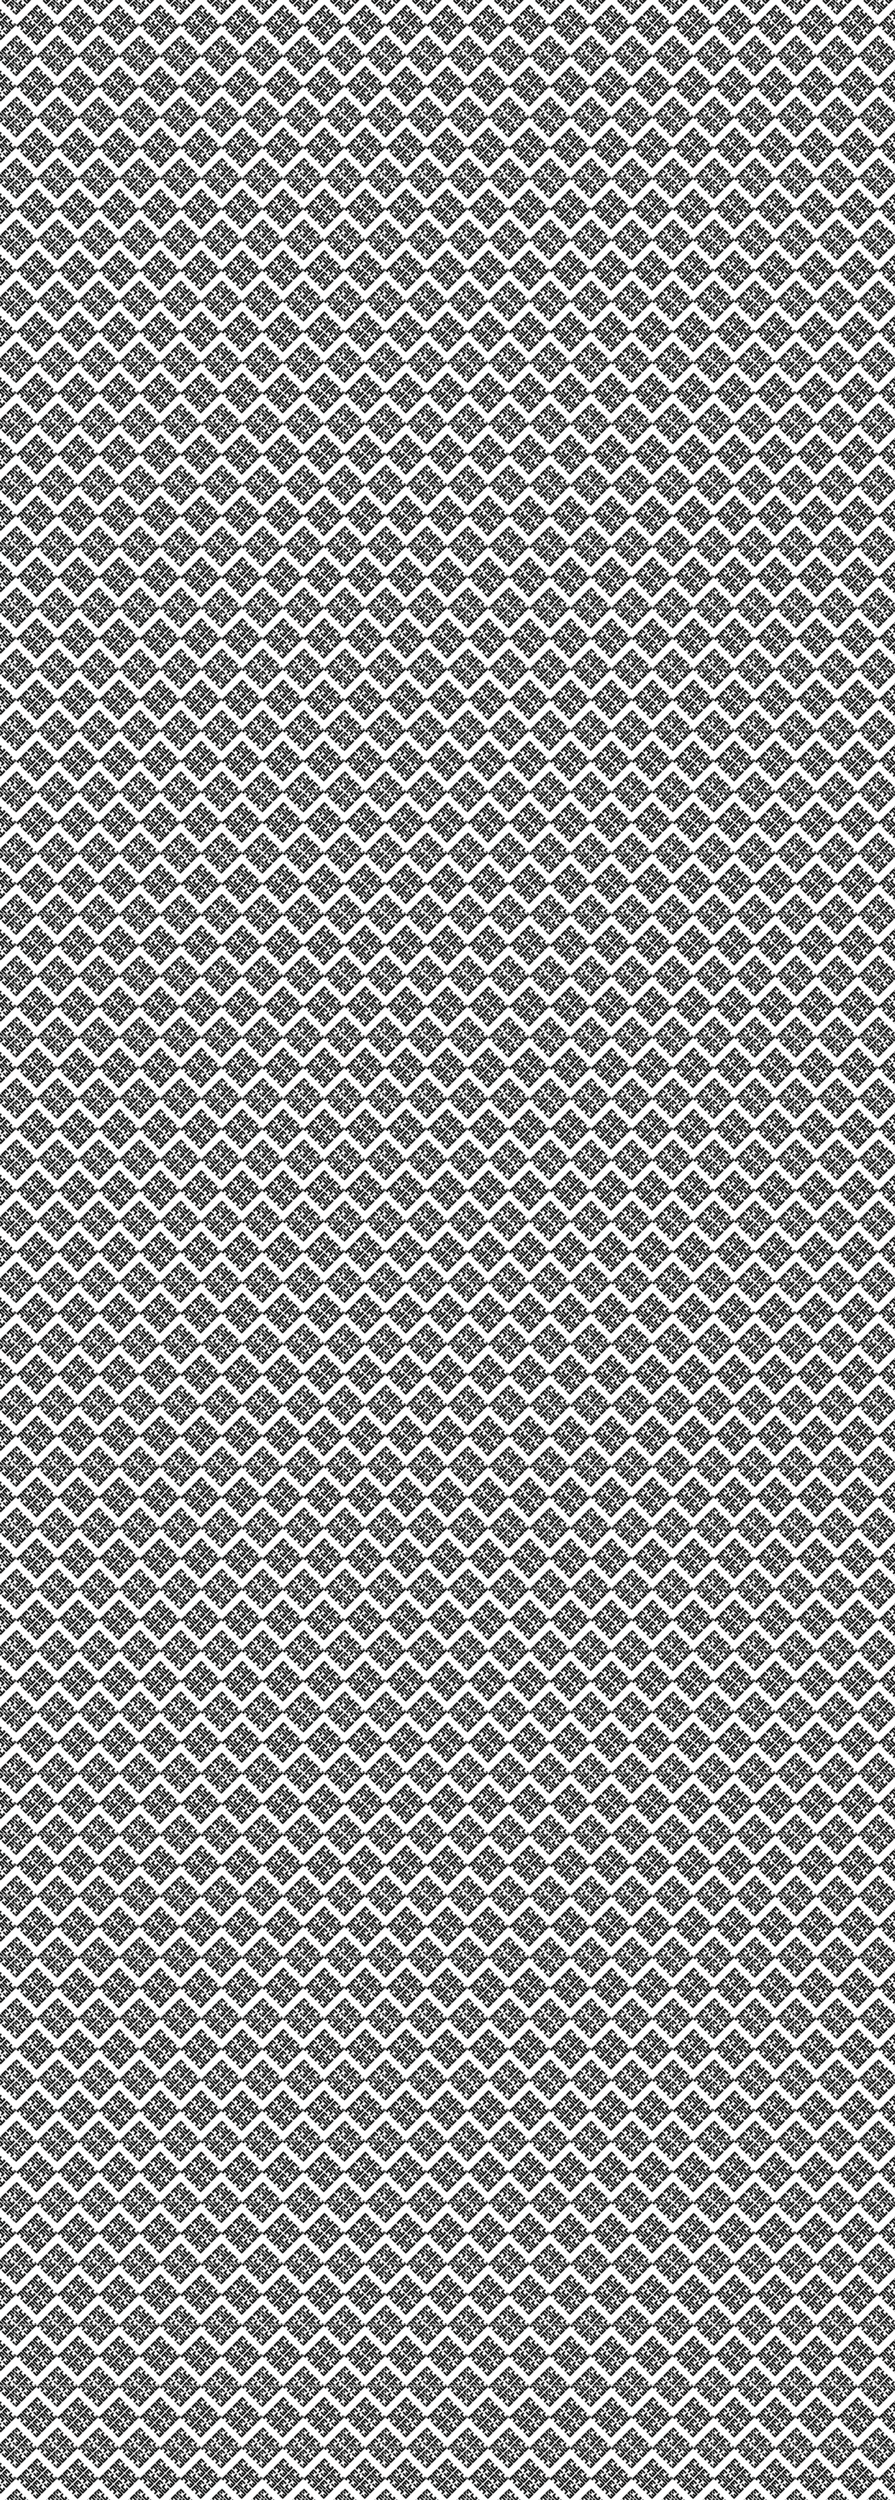 <?xml version="1.0" encoding="UTF-8"?>
<svg id="Calque_2" data-name="Calque 2" xmlns="http://www.w3.org/2000/svg" xmlns:xlink="http://www.w3.org/1999/xlink" viewBox="0 0 1897.45 5298.31">
  <defs>
    <style>
      .cls-1 {
        fill: none;
      }

      .cls-1, .cls-2, .cls-3 {
        stroke-width: 0px;
      }

      .cls-2 {
        fill: #0b0c0c;
      }

      .cls-3 {
        fill: url(#Nouveau_motif_3);
      }
    </style>
    <pattern id="Nouveau_motif_3" data-name="Nouveau motif 3" x="0" y="0" width="86.23" height="129.22" patternTransform="translate(-3969.86 1806.58)" patternUnits="userSpaceOnUse" viewBox="0 0 86.23 129.22">
      <g>
        <rect class="cls-1" y="0" width="86.23" height="129.22"/>
        <g>
          <path class="cls-2" d="M93.33,107.33l-1.39,1.39c-.32.32-.85.32-1.17,0l-10.44-10.44c-.32-.32-.32-.85,0-1.17l8.88-8.88c.32-.32.85-.32,1.17,0l6.62,6.62c.32.32.32.85,0,1.17l-1.39,1.39c-.32.32-.85.32-1.17,0l-4.63-4.63c-.32-.32-.85-.32-1.17,0l-.03.03c-.32.32-.32.85,0,1.17l2.37,2.37c.32.32.32.85,0,1.17l-1.39,1.39c-.32.32-.85.32-1.17,0l-2.37-2.37c-.32-.32-.85-.32-1.17,0h0c-.32.32-.32.85,0,1.17l8.45,8.45c.32.32.32.85,0,1.17Z"/>
          <path class="cls-2" d="M85.48,109.39l1.39-1.39c.32-.32.85-.32,1.17,0l10.44,10.44c.32.32.32.85,0,1.17l-8.88,8.88c-.32.32-.85.32-1.17,0l-6.62-6.62c-.32-.32-.32-.85,0-1.17l1.39-1.39c.32-.32.85-.32,1.17,0l4.63,4.63c.32.32.85.32,1.17,0l.03-.03c.32-.32.32-.85,0-1.17l-2.37-2.37c-.32-.32-.32-.85,0-1.17l1.39-1.39c.32-.32.85-.32,1.17,0l2.37,2.37c.32.32.85.32,1.17,0h0c.32-.32.32-.85,0-1.17l-8.45-8.45c-.32-.32-.32-.85,0-1.17Z"/>
          <path class="cls-2" d="M69.24,108.2l8.89-8.89c.32-.32.85-.32,1.17,0l6.61,6.61c.32.32.32.85,0,1.17l-1.4,1.4c-.32.32-.85.32-1.17,0l-4.62-4.62c-.32-.32-.85-.32-1.17,0l-.03.03c-.32.32-.32.85,0,1.17l7.54,7.54c.32.32.32.85,0,1.17l-1.98,1.98h0s-3.15,3.14-3.15,3.14c-.32.32-.85.32-1.17,0l-1.39-1.39c-.32-.32-.32-.85,0-1.17l2.56-2.56c.32-.32.32-.85,0-1.17l-4.98-4.98c-.32-.32-.85-.32-1.17,0h0c-.32.32-.32.85,0,1.17l.55.55c.32.32.32.85,0,1.17l-1.39,1.39c-.32.32-.85.32-1.17,0l-2.53-2.53c-.32-.32-.32-.85,0-1.17Z"/>
          <path class="cls-2" d="M70.28,130.38l-1.39,1.39c-.32.32-.85.32-1.17,0l-10.44-10.44c-.32-.32-.32-.85,0-1.17l8.88-8.88c.32-.32.85-.32,1.17,0l6.62,6.62c.32.32.32.85,0,1.17l-1.39,1.39c-.32.32-.85.32-1.17,0l-4.63-4.63c-.32-.32-.85-.32-1.17,0l-.03.03c-.32.32-.32.85,0,1.17l2.37,2.37c.32.32.32.85,0,1.17l-1.39,1.39c-.32.32-.85.32-1.17,0l-2.37-2.37c-.32-.32-.85-.32-1.17,0h0c-.32.32-.32.85,0,1.17l8.45,8.45c.32.32.32.85,0,1.17Z"/>
          <path class="cls-2" d="M86.52,131.57l-8.89,8.89c-.32.32-.85.32-1.17,0l-6.61-6.61c-.32-.32-.32-.85,0-1.17l1.4-1.4c.32-.32.85-.32,1.17,0l4.62,4.62c.32.32.85.32,1.17,0l.03-.03c.32-.32.32-.85,0-1.17l-7.54-7.54c-.32-.32-.32-.85,0-1.17l1.98-1.98h0s3.15-3.14,3.15-3.14c.32-.32.85-.32,1.17,0l1.39,1.39c.32.32.32.85,0,1.17l-2.56,2.56c-.32.32-.32.85,0,1.17l4.98,4.98c.32.32.85.32,1.17,0h0c.32-.32.32-.85,0-1.17l-.55-.55c-.32-.32-.32-.85,0-1.17l1.39-1.39c.32-.32.85-.32,1.17,0l2.53,2.53c.32.32.32.85,0,1.17Z"/>
          <path class="cls-2" d="M46.19,131.25l8.89-8.89c.32-.32.85-.32,1.17,0l6.61,6.61c.32.32.32.85,0,1.17l-1.4,1.4c-.32.32-.85.32-1.17,0l-4.62-4.62c-.32-.32-.85-.32-1.17,0l-.03.03c-.32.32-.32.85,0,1.17l7.54,7.54c.32.32.32.85,0,1.17l-1.98,1.98h0s-3.15,3.14-3.15,3.14c-.32.32-.85.32-1.17,0l-1.39-1.39c-.32-.32-.32-.85,0-1.17l2.56-2.56c.32-.32.32-.85,0-1.17l-4.98-4.98c-.32-.32-.85-.32-1.17,0h0c-.32.32-.32.85,0,1.17l.55.55c.32.32.32.85,0,1.17l-1.39,1.39c-.32.32-.85.32-1.17,0l-2.53-2.53c-.32-.32-.32-.85,0-1.17Z"/>
        </g>
        <g>
          <path class="cls-2" d="M7.1,107.33l-1.39,1.39c-.32.32-.85.32-1.17,0l-10.44-10.44c-.32-.32-.32-.85,0-1.17l8.88-8.88c.32-.32.85-.32,1.17,0l6.62,6.62c.32.32.32.85,0,1.17l-1.39,1.39c-.32.32-.85.32-1.17,0l-4.63-4.63c-.32-.32-.85-.32-1.17,0l-.03.03c-.32.32-.32.85,0,1.17l2.37,2.37c.32.32.32.85,0,1.17l-1.39,1.39c-.32.32-.85.32-1.17,0l-2.37-2.37c-.32-.32-.85-.32-1.17,0h0c-.32.32-.32.85,0,1.17l8.45,8.45c.32.32.32.85,0,1.17Z"/>
          <path class="cls-2" d="M23.34,108.52l-8.89,8.89c-.32.32-.85.32-1.17,0l-6.61-6.61c-.32-.32-.32-.85,0-1.17l1.4-1.4c.32-.32.85-.32,1.17,0l4.62,4.62c.32.32.85.32,1.17,0l.03-.03c.32-.32.32-.85,0-1.17l-7.54-7.54c-.32-.32-.32-.85,0-1.17l1.98-1.98h0s3.15-3.14,3.15-3.14c.32-.32.85-.32,1.17,0l1.39,1.39c.32.32.32.85,0,1.17l-2.56,2.56c-.32.32-.32.85,0,1.17l4.98,4.98c.32.32.85.32,1.17,0h0c.32-.32.32-.85,0-1.17l-.55-.55c-.32-.32-.32-.85,0-1.17l1.39-1.39c.32-.32.85-.32,1.17,0l2.53,2.53c.32.32.32.85,0,1.17Z"/>
          <path class="cls-2" d="M-.75,109.39l1.39-1.39c.32-.32.85-.32,1.17,0l10.44,10.44c.32.32.32.85,0,1.17l-8.88,8.88c-.32.32-.85.32-1.17,0l-6.62-6.62c-.32-.32-.32-.85,0-1.17l1.39-1.39c.32-.32.85-.32,1.17,0l4.63,4.63c.32.32.85.32,1.17,0l.03-.03c.32-.32.32-.85,0-1.17l-2.37-2.37c-.32-.32-.32-.85,0-1.17l1.39-1.39c.32-.32.85-.32,1.17,0l2.37,2.37c.32.32.85.32,1.17,0h0c.32-.32.32-.85,0-1.17L-.75,110.56c-.32-.32-.32-.85,0-1.17Z"/>
          <path class="cls-2" d="M29.47,129.7l-1.39,1.39c-.32.32-.85.32-1.17,0l-10.44-10.44c-.32-.32-.32-.85,0-1.17l8.88-8.88c.32-.32.85-.32,1.17,0l6.62,6.62c.32.32.32.85,0,1.17l-1.39,1.39c-.32.32-.85.32-1.17,0l-4.63-4.63c-.32-.32-.85-.32-1.17,0l-.03.03c-.32.32-.32.85,0,1.17l2.37,2.37c.32.32.32.85,0,1.17l-1.39,1.39c-.32.32-.85.32-1.17,0l-2.37-2.37c-.32-.32-.85-.32-1.17,0h0c-.32.32-.32.85,0,1.17l8.45,8.45c.32.32.32.85,0,1.17Z"/>
          <path class="cls-2" d="M45.71,130.89l-8.89,8.89c-.32.32-.85.32-1.17,0l-6.61-6.61c-.32-.32-.32-.85,0-1.17l1.4-1.4c.32-.32.85-.32,1.17,0l4.62,4.62c.32.32.85.32,1.17,0l.03-.03c.32-.32.32-.85,0-1.17l-7.54-7.54c-.32-.32-.32-.85,0-1.17l1.98-1.98h0s3.15-3.14,3.15-3.14c.32-.32.85-.32,1.17,0l1.39,1.39c.32.32.32.85,0,1.17l-2.56,2.56c-.32.32-.32.85,0,1.17l4.98,4.98c.32.32.85.32,1.17,0h0c.32-.32.32-.85,0-1.17l-.55-.55c-.32-.32-.32-.85,0-1.17l1.39-1.39c.32-.32.85-.32,1.17,0l2.53,2.53c.32.32.32.85,0,1.17Z"/>
          <path class="cls-2" d="M5.38,130.57l8.89-8.89c.32-.32.85-.32,1.17,0l6.61,6.61c.32.32.32.85,0,1.17l-1.4,1.4c-.32.32-.85.32-1.17,0l-4.62-4.62c-.32-.32-.85-.32-1.17,0l-.03.03c-.32.32-.32.85,0,1.17l7.54,7.54c.32.32.32.85,0,1.17l-1.98,1.98h0s-3.15,3.14-3.15,3.14c-.32.32-.85.32-1.17,0l-1.39-1.39c-.32-.32-.32-.85,0-1.17l2.56-2.56c.32-.32.32-.85,0-1.17l-4.98-4.98c-.32-.32-.85-.32-1.17,0h0c-.32.32-.32.85,0,1.17l.55.55c.32.32.32.85,0,1.17l-1.39,1.39c-.32.32-.85.32-1.17,0l-2.53-2.53c-.32-.32-.32-.85,0-1.17Z"/>
          <path class="cls-2" d="M.29,131.57l-8.89,8.89c-.32.32-.85.32-1.17,0l-6.61-6.61c-.32-.32-.32-.85,0-1.17l1.4-1.4c.32-.32.85-.32,1.17,0l4.62,4.62c.32.32.85.32,1.17,0l.03-.03c.32-.32.32-.85,0-1.17l-7.54-7.54c-.32-.32-.32-.85,0-1.17l1.98-1.98h0s3.15-3.14,3.15-3.14c.32-.32.85-.32,1.17,0l1.39,1.39c.32.32.32.85,0,1.17l-2.56,2.56c-.32.32-.32.85,0,1.17l4.98,4.98c.32.32.85.32,1.17,0h0c.32-.32.32-.85,0-1.17l-.55-.55c-.32-.32-.32-.85,0-1.17l1.39-1.39c.32-.32.85-.32,1.17,0l2.53,2.53c.32.32.32.85,0,1.17Z"/>
        </g>
        <g>
          <path class="cls-2" d="M50.21,42.72l-1.39,1.39c-.32.32-.85.32-1.17,0l-10.44-10.44c-.32-.32-.32-.85,0-1.17l8.88-8.88c.32-.32.85-.32,1.17,0l6.62,6.62c.32.32.32.85,0,1.17l-1.39,1.39c-.32.32-.85.32-1.17,0l-4.63-4.63c-.32-.32-.85-.32-1.17,0l-.03.03c-.32.32-.32.85,0,1.17l2.37,2.37c.32.32.32.85,0,1.17l-1.39,1.39c-.32.32-.85.32-1.17,0l-2.37-2.37c-.32-.32-.85-.32-1.17,0h0c-.32.32-.32.85,0,1.17l8.45,8.45c.32.32.32.85,0,1.17Z"/>
          <path class="cls-2" d="M66.45,43.91l-8.89,8.89c-.32.32-.85.32-1.17,0l-6.61-6.61c-.32-.32-.32-.85,0-1.17l1.4-1.4c.32-.32.85-.32,1.17,0l4.62,4.62c.32.32.85.32,1.17,0l.03-.03c.32-.32.32-.85,0-1.17l-7.54-7.54c-.32-.32-.32-.85,0-1.17l1.98-1.98h0s3.15-3.14,3.15-3.14c.32-.32.85-.32,1.17,0l1.39,1.39c.32.32.32.85,0,1.17l-2.56,2.56c-.32.32-.32.85,0,1.17l4.98,4.98c.32.32.85.32,1.17,0h0c.32-.32.32-.85,0-1.17l-.55-.55c-.32-.32-.32-.85,0-1.17l1.39-1.39c.32-.32.85-.32,1.17,0l2.53,2.53c.32.32.32.85,0,1.17Z"/>
          <path class="cls-2" d="M42.36,44.78l1.39-1.39c.32-.32.85-.32,1.17,0l10.44,10.44c.32.32.32.85,0,1.17l-8.88,8.88c-.32.32-.85.32-1.17,0l-6.62-6.62c-.32-.32-.32-.85,0-1.17l1.39-1.39c.32-.32.85-.32,1.17,0l4.63,4.63c.32.32.85.32,1.17,0l.03-.03c.32-.32.32-.85,0-1.17l-2.37-2.37c-.32-.32-.32-.85,0-1.17l1.39-1.39c.32-.32.85-.32,1.17,0l2.37,2.37c.32.32.85.32,1.17,0h0c.32-.32.32-.85,0-1.17l-8.45-8.45c-.32-.32-.32-.85,0-1.17Z"/>
          <path class="cls-2" d="M26.12,43.59l8.89-8.89c.32-.32.85-.32,1.17,0l6.61,6.61c.32.32.32.85,0,1.17l-1.4,1.4c-.32.32-.85.32-1.17,0l-4.62-4.62c-.32-.32-.85-.32-1.17,0l-.03.03c-.32.32-.32.85,0,1.17l7.54,7.54c.32.32.32.85,0,1.17l-1.98,1.98h0s-3.15,3.14-3.15,3.14c-.32.32-.85.32-1.17,0l-1.39-1.39c-.32-.32-.32-.85,0-1.17l2.56-2.56c.32-.32.32-.85,0-1.17l-4.98-4.98c-.32-.32-.85-.32-1.17,0h0c-.32.32-.32.85,0,1.17l.55.55c.32.32.32.85,0,1.17l-1.39,1.39c-.32.32-.85.32-1.17,0l-2.53-2.53c-.32-.32-.32-.85,0-1.17Z"/>
          <path class="cls-2" d="M72.58,65.09l-1.39,1.39c-.32.32-.85.32-1.17,0l-10.44-10.44c-.32-.32-.32-.85,0-1.17l8.88-8.88c.32-.32.85-.32,1.17,0l6.62,6.62c.32.32.32.85,0,1.17l-1.39,1.39c-.32.32-.85.32-1.17,0l-4.63-4.63c-.32-.32-.85-.32-1.17,0l-.03.03c-.32.32-.32.85,0,1.17l2.37,2.37c.32.32.32.85,0,1.17l-1.39,1.39c-.32.32-.85.32-1.17,0l-2.37-2.37c-.32-.32-.85-.32-1.17,0h0c-.32.32-.32.85,0,1.17l8.45,8.45c.32.32.32.85,0,1.17Z"/>
          <path class="cls-2" d="M88.82,66.28l-8.89,8.89c-.32.32-.85.32-1.17,0l-6.61-6.61c-.32-.32-.32-.85,0-1.17l1.4-1.4c.32-.32.85-.32,1.17,0l4.62,4.62c.32.32.85.32,1.17,0l.03-.03c.32-.32.32-.85,0-1.17l-7.54-7.54c-.32-.32-.32-.85,0-1.17l1.98-1.98h0s3.15-3.14,3.15-3.14c.32-.32.85-.32,1.17,0l1.39,1.39c.32.32.32.85,0,1.17l-2.56,2.56c-.32.32-.32.85,0,1.17l4.98,4.98c.32.32.85.32,1.17,0h0c.32-.32.32-.85,0-1.17l-.55-.55c-.32-.32-.32-.85,0-1.17l1.39-1.39c.32-.32.85-.32,1.17,0l2.53,2.53c.32.32.32.85,0,1.17Z"/>
          <path class="cls-2" d="M64.73,67.15l1.39-1.39c.32-.32.85-.32,1.17,0l10.44,10.44c.32.32.32.85,0,1.17l-8.88,8.88c-.32.32-.85.32-1.17,0l-6.62-6.62c-.32-.32-.32-.85,0-1.17l1.39-1.39c.32-.32.85-.32,1.17,0l4.63,4.63c.32.32.85.32,1.17,0l.03-.03c.32-.32.32-.85,0-1.17l-2.37-2.37c-.32-.32-.32-.85,0-1.17l1.39-1.39c.32-.32.85-.32,1.17,0l2.37,2.37c.32.32.85.32,1.17,0h0c.32-.32.32-.85,0-1.17l-8.45-8.45c-.32-.32-.32-.85,0-1.17Z"/>
          <path class="cls-2" d="M48.49,65.96l8.89-8.89c.32-.32.85-.32,1.17,0l6.61,6.61c.32.32.32.85,0,1.17l-1.4,1.4c-.32.32-.85.32-1.17,0l-4.62-4.62c-.32-.32-.85-.32-1.17,0l-.03.03c-.32.32-.32.85,0,1.17l7.54,7.54c.32.32.32.85,0,1.17l-1.98,1.98h0s-3.15,3.14-3.15,3.14c-.32.32-.85.32-1.17,0l-1.39-1.39c-.32-.32-.32-.85,0-1.17l2.56-2.56c.32-.32.32-.85,0-1.17l-4.98-4.98c-.32-.32-.85-.32-1.17,0h0c-.32.32-.32.85,0,1.17l.55.55c.32.32.32.85,0,1.17l-1.39,1.39c-.32.32-.85.32-1.17,0l-2.53-2.53c-.32-.32-.32-.85,0-1.17Z"/>
          <path class="cls-2" d="M27.17,65.77l-1.39,1.39c-.32.32-.85.32-1.17,0l-10.44-10.44c-.32-.32-.32-.85,0-1.17l8.88-8.88c.32-.32.85-.32,1.17,0l6.62,6.62c.32.32.32.85,0,1.17l-1.39,1.39c-.32.32-.85.32-1.17,0l-4.63-4.63c-.32-.32-.85-.32-1.17,0l-.03.03c-.32.32-.32.85,0,1.17l2.37,2.37c.32.32.32.85,0,1.17l-1.39,1.39c-.32.32-.85.32-1.17,0l-2.37-2.37c-.32-.32-.85-.32-1.17,0h0c-.32.32-.32.85,0,1.17l8.45,8.45c.32.32.32.85,0,1.17Z"/>
          <path class="cls-2" d="M43.41,66.96l-8.89,8.89c-.32.32-.85.32-1.17,0l-6.61-6.61c-.32-.32-.32-.85,0-1.17l1.4-1.4c.32-.32.85-.32,1.17,0l4.62,4.62c.32.32.85.32,1.17,0l.03-.03c.32-.32.32-.85,0-1.17l-7.54-7.54c-.32-.32-.32-.85,0-1.17l1.98-1.98h0s3.15-3.14,3.15-3.14c.32-.32.85-.32,1.17,0l1.39,1.39c.32.32.32.85,0,1.17l-2.56,2.56c-.32.32-.32.85,0,1.17l4.98,4.98c.32.32.85.32,1.17,0h0c.32-.32.32-.85,0-1.17l-.55-.55c-.32-.32-.32-.85,0-1.17l1.39-1.39c.32-.32.85-.32,1.17,0l2.53,2.53c.32.32.32.85,0,1.17Z"/>
          <path class="cls-2" d="M19.32,67.83l1.39-1.39c.32-.32.85-.32,1.17,0l10.44,10.44c.32.32.32.85,0,1.17l-8.88,8.88c-.32.32-.85.32-1.17,0l-6.62-6.62c-.32-.32-.32-.85,0-1.17l1.39-1.39c.32-.32.85-.32,1.17,0l4.63,4.63c.32.32.85.32,1.17,0l.03-.03c.32-.32.32-.85,0-1.17l-2.37-2.37c-.32-.32-.32-.85,0-1.17l1.39-1.39c.32-.32.85-.32,1.17,0l2.37,2.37c.32.32.85.32,1.17,0h0c.32-.32.32-.85,0-1.17l-8.45-8.45c-.32-.32-.32-.85,0-1.17Z"/>
          <path class="cls-2" d="M3.08,66.64l8.89-8.89c.32-.32.85-.32,1.17,0l6.61,6.61c.32.32.32.85,0,1.17l-1.4,1.4c-.32.32-.85.32-1.17,0l-4.62-4.62c-.32-.32-.85-.32-1.17,0l-.03.03c-.32.32-.32.85,0,1.17l7.54,7.54c.32.32.32.85,0,1.17l-1.98,1.98h0s-3.15,3.14-3.15,3.14c-.32.32-.85.32-1.17,0l-1.39-1.39c-.32-.32-.32-.85,0-1.17l2.56-2.56c.32-.32.32-.85,0-1.17l-4.98-4.98c-.32-.32-.85-.32-1.17,0h0c-.32.32-.32.85,0,1.17l.55.55c.32.32.32.85,0,1.17l-1.39,1.39c-.32.32-.85.32-1.17,0l-2.53-2.53c-.32-.32-.32-.85,0-1.17Z"/>
          <path class="cls-2" d="M49.53,88.14l-1.39,1.39c-.32.32-.85.32-1.17,0l-10.44-10.44c-.32-.32-.32-.85,0-1.17l8.88-8.88c.32-.32.85-.32,1.17,0l6.62,6.62c.32.32.32.85,0,1.17l-1.39,1.39c-.32.32-.85.32-1.17,0l-4.63-4.63c-.32-.32-.85-.32-1.17,0l-.03.03c-.32.32-.32.85,0,1.17l2.37,2.37c.32.32.32.85,0,1.17l-1.39,1.39c-.32.32-.85.32-1.17,0l-2.37-2.37c-.32-.32-.85-.32-1.17,0h0c-.32.32-.32.85,0,1.17l8.45,8.45c.32.32.32.85,0,1.17Z"/>
          <path class="cls-2" d="M65.77,89.32l-8.89,8.89c-.32.32-.85.32-1.17,0l-6.61-6.61c-.32-.32-.32-.85,0-1.17l1.4-1.4c.32-.32.85-.32,1.17,0l4.62,4.62c.32.32.85.32,1.17,0l.03-.03c.32-.32.32-.85,0-1.17l-7.54-7.54c-.32-.32-.32-.85,0-1.17l1.98-1.98h0s3.15-3.14,3.15-3.14c.32-.32.85-.32,1.17,0l1.39,1.39c.32.32.32.85,0,1.17l-2.56,2.56c-.32.32-.32.85,0,1.17l4.98,4.98c.32.32.85.32,1.17,0h0c.32-.32.32-.85,0-1.17l-.55-.55c-.32-.32-.32-.85,0-1.17l1.39-1.39c.32-.32.85-.32,1.17,0l2.53,2.53c.32.32.32.85,0,1.17Z"/>
          <path class="cls-2" d="M41.68,90.2l1.39-1.39c.32-.32.85-.32,1.17,0l10.44,10.44c.32.32.32.85,0,1.17l-8.88,8.88c-.32.32-.85.32-1.17,0l-6.62-6.62c-.32-.32-.32-.85,0-1.17l1.39-1.39c.32-.32.85-.32,1.17,0l4.63,4.63c.32.32.85.32,1.17,0l.03-.03c.32-.32.32-.85,0-1.17l-2.37-2.37c-.32-.32-.32-.85,0-1.17l1.39-1.39c.32-.32.85-.32,1.17,0l2.37,2.37c.32.32.85.32,1.17,0h0c.32-.32.32-.85,0-1.17l-8.45-8.45c-.32-.32-.32-.85,0-1.17Z"/>
          <path class="cls-2" d="M25.44,89.01l8.89-8.89c.32-.32.85-.32,1.17,0l6.61,6.61c.32.32.32.85,0,1.17l-1.4,1.4c-.32.32-.85.32-1.17,0l-4.62-4.62c-.32-.32-.85-.32-1.17,0l-.03.03c-.32.32-.32.85,0,1.17l7.54,7.54c.32.32.32.85,0,1.17l-1.98,1.98h0s-3.15,3.14-3.15,3.14c-.32.32-.85.32-1.17,0l-1.39-1.39c-.32-.32-.32-.85,0-1.17l2.56-2.56c.32-.32.32-.85,0-1.17l-4.98-4.98c-.32-.32-.85-.32-1.17,0h0c-.32.32-.32.85,0,1.17l.55.55c.32.32.32.85,0,1.17l-1.39,1.39c-.32.32-.85.32-1.17,0l-2.53-2.53c-.32-.32-.32-.85,0-1.17Z"/>
        </g>
        <path class="cls-2" d="M2.59,66.28l-8.89,8.89c-.32.32-.85.32-1.17,0l-6.61-6.61c-.32-.32-.32-.85,0-1.17l1.4-1.4c.32-.32.85-.32,1.17,0l4.62,4.62c.32.32.85.32,1.17,0l.03-.03c.32-.32.32-.85,0-1.17l-7.54-7.54c-.32-.32-.32-.85,0-1.17l1.98-1.98h0s3.15-3.14,3.15-3.14c.32-.32.85-.32,1.17,0l1.39,1.39c.32.32.32.85,0,1.17l-2.56,2.56c-.32.32-.32.85,0,1.17l4.98,4.98c.32.32.85.32,1.17,0h0c.32-.32.32-.85,0-1.17l-.55-.55c-.32-.32-.32-.85,0-1.17l1.39-1.39c.32-.32.85-.32,1.17,0l2.53,2.53c.32.32.32.85,0,1.17Z"/>
        <g>
          <path class="cls-2" d="M70.28,1.16l-1.39,1.39c-.32.32-.85.32-1.17,0l-10.44-10.44c-.32-.32-.32-.85,0-1.17l8.88-8.88c.32-.32.85-.32,1.17,0l6.62,6.62c.32.32.32.85,0,1.17l-1.39,1.39c-.32.32-.85.32-1.17,0l-4.63-4.63c-.32-.32-.85-.32-1.17,0l-.03.03c-.32.32-.32.85,0,1.17l2.37,2.37c.32.32.32.85,0,1.17l-1.39,1.39c-.32.32-.85.32-1.17,0l-2.37-2.37c-.32-.32-.85-.32-1.17,0h0c-.32.32-.32.85,0,1.17L70.28-.01c.32.32.32.85,0,1.17Z"/>
          <path class="cls-2" d="M86.52,2.35l-8.89,8.89c-.32.32-.85.32-1.17,0l-6.61-6.61c-.32-.32-.32-.85,0-1.17l1.4-1.4c.32-.32.85-.32,1.17,0l4.62,4.62c.32.32.85.32,1.17,0l.03-.03c.32-.32.32-.85,0-1.17l-7.54-7.54c-.32-.32-.32-.85,0-1.17l1.98-1.98h0s3.15-3.14,3.15-3.14c.32-.32.85-.32,1.17,0l1.39,1.39c.32.32.32.85,0,1.17l-2.56,2.56c-.32.32-.32.85,0,1.17l4.98,4.98c.32.32.85.32,1.17,0h0c.32-.32.32-.85,0-1.17l-.55-.55c-.32-.32-.32-.85,0-1.17l1.39-1.39c.32-.32.85-.32,1.17,0l2.53,2.53c.32.32.32.85,0,1.17Z"/>
          <path class="cls-2" d="M62.43,3.22l1.39-1.39c.32-.32.85-.32,1.17,0l10.44,10.44c.32.32.32.85,0,1.17l-8.88,8.88c-.32.32-.85.32-1.17,0l-6.62-6.62c-.32-.32-.32-.85,0-1.17l1.39-1.39c.32-.32.85-.32,1.17,0l4.63,4.63c.32.32.85.32,1.17,0l.03-.03c.32-.32.32-.85,0-1.17l-2.37-2.37c-.32-.32-.32-.85,0-1.17l1.39-1.39c.32-.32.85-.32,1.17,0l2.37,2.37c.32.32.85.32,1.17,0h0c.32-.32.32-.85,0-1.17l-8.45-8.45c-.32-.32-.32-.85,0-1.17Z"/>
          <path class="cls-2" d="M46.19,2.03l8.89-8.89c.32-.32.85-.32,1.17,0L62.86-.25c.32.32.32.85,0,1.17l-1.4,1.4c-.32.32-.85.32-1.17,0l-4.62-4.62c-.32-.32-.85-.32-1.17,0l-.03.03c-.32.32-.32.85,0,1.17l7.54,7.54c.32.32.32.85,0,1.17l-1.98,1.98h0s-3.15,3.14-3.15,3.14c-.32.32-.85.32-1.17,0l-1.39-1.39c-.32-.32-.32-.85,0-1.17l2.56-2.56c.32-.32.32-.85,0-1.17l-4.98-4.98c-.32-.32-.85-.32-1.17,0h0c-.32.32-.32.85,0,1.17l.55.55c.32.32.32.85,0,1.17l-1.39,1.39c-.32.32-.85.32-1.17,0l-2.53-2.53c-.32-.32-.32-.85,0-1.17Z"/>
          <path class="cls-2" d="M92.65,23.52l-1.39,1.39c-.32.32-.85.32-1.17,0l-10.44-10.44c-.32-.32-.32-.85,0-1.17l8.88-8.88c.32-.32.85-.32,1.17,0l6.62,6.62c.32.32.32.85,0,1.17l-1.39,1.39c-.32.32-.85.32-1.17,0l-4.63-4.63c-.32-.32-.85-.32-1.17,0l-.03.03c-.32.32-.32.85,0,1.17l2.37,2.37c.32.32.32.85,0,1.17l-1.39,1.39c-.32.32-.85.32-1.17,0l-2.37-2.37c-.32-.32-.85-.32-1.17,0h0c-.32.32-.32.85,0,1.17l8.45,8.45c.32.32.32.85,0,1.17Z"/>
          <path class="cls-2" d="M84.8,25.58l1.39-1.39c.32-.32.85-.32,1.17,0l10.44,10.44c.32.32.32.85,0,1.17l-8.88,8.88c-.32.32-.85.32-1.17,0l-6.62-6.62c-.32-.32-.32-.85,0-1.17l1.39-1.39c.32-.32.85-.32,1.17,0l4.63,4.63c.32.32.85.32,1.17,0l.03-.03c.32-.32.32-.85,0-1.17l-2.37-2.37c-.32-.32-.32-.85,0-1.17l1.39-1.39c.32-.32.85-.32,1.17,0l2.37,2.37c.32.32.85.32,1.17,0h0c.32-.32.32-.85,0-1.17l-8.45-8.45c-.32-.32-.32-.85,0-1.17Z"/>
          <path class="cls-2" d="M68.56,24.39l8.89-8.89c.32-.32.85-.32,1.17,0l6.61,6.61c.32.32.32.85,0,1.17l-1.4,1.4c-.32.32-.85.32-1.17,0l-4.62-4.62c-.32-.32-.85-.32-1.17,0l-.03.03c-.32.32-.32.85,0,1.17l7.54,7.54c.32.32.32.85,0,1.17l-1.98,1.98h0s-3.15,3.14-3.15,3.14c-.32.32-.85.32-1.17,0l-1.39-1.39c-.32-.32-.32-.85,0-1.17l2.56-2.56c.32-.32.32-.85,0-1.17l-4.98-4.98c-.32-.32-.85-.32-1.17,0h0c-.32.32-.32.85,0,1.17l.55.55c.32.32.32.85,0,1.17l-1.39,1.39c-.32.32-.85.32-1.17,0l-2.53-2.53c-.32-.32-.32-.85,0-1.17Z"/>
        </g>
        <g>
          <path class="cls-2" d="M29.47.48l-1.39,1.39c-.32.32-.85.32-1.17,0l-10.44-10.44c-.32-.32-.32-.85,0-1.17l8.88-8.88c.32-.32.85-.32,1.17,0l6.62,6.62c.32.32.32.85,0,1.17l-1.39,1.39c-.32.32-.85.32-1.17,0l-4.63-4.63c-.32-.32-.85-.32-1.17,0l-.03.03c-.32.32-.32.85,0,1.17l2.37,2.37c.32.32.32.85,0,1.17l-1.39,1.39c-.32.32-.85.32-1.17,0l-2.37-2.37c-.32-.32-.85-.32-1.17,0h0c-.32.32-.32.85,0,1.17L29.47-.69c.32.32.32.85,0,1.17Z"/>
          <path class="cls-2" d="M45.71,1.67l-8.89,8.89c-.32.32-.85.32-1.17,0l-6.61-6.61c-.32-.32-.32-.85,0-1.17l1.4-1.4c.32-.32.85-.32,1.17,0l4.62,4.62c.32.32.85.32,1.17,0l.03-.03c.32-.32.32-.85,0-1.17l-7.54-7.54c-.32-.32-.32-.85,0-1.17l1.98-1.98h0s3.15-3.14,3.15-3.14c.32-.32.85-.32,1.17,0l1.39,1.39c.32.32.32.85,0,1.17l-2.56,2.56c-.32.32-.32.85,0,1.17l4.98,4.98c.32.32.85.32,1.17,0h0c.32-.32.32-.85,0-1.17l-.55-.55c-.32-.32-.32-.85,0-1.17l1.39-1.39c.32-.32.85-.32,1.17,0l2.53,2.53c.32.32.32.85,0,1.17Z"/>
          <path class="cls-2" d="M21.62,2.54l1.39-1.39c.32-.32.85-.32,1.17,0l10.44,10.44c.32.32.32.85,0,1.17l-8.88,8.88c-.32.32-.85.32-1.17,0l-6.62-6.62c-.32-.32-.32-.85,0-1.17l1.39-1.39c.32-.32.85-.32,1.17,0l4.63,4.63c.32.32.85.32,1.17,0l.03-.03c.32-.32.32-.85,0-1.17l-2.37-2.37c-.32-.32-.32-.85,0-1.17l1.39-1.39c.32-.32.85-.32,1.17,0l2.37,2.37c.32.32.85.32,1.17,0h0c.32-.32.32-.85,0-1.17L21.62,3.71c-.32-.32-.32-.85,0-1.17Z"/>
          <path class="cls-2" d="M5.38,1.35L14.27-7.54c.32-.32.85-.32,1.17,0L22.04-.93c.32.32.32.85,0,1.17l-1.4,1.4c-.32.32-.85.32-1.17,0l-4.62-4.62c-.32-.32-.85-.32-1.17,0l-.03.03c-.32.32-.32.85,0,1.17l7.54,7.54c.32.32.32.85,0,1.17l-1.98,1.98h0s-3.15,3.14-3.15,3.14c-.32.32-.85.32-1.17,0l-1.39-1.39c-.32-.32-.32-.85,0-1.17l2.56-2.56c.32-.32.32-.85,0-1.17L11.09.77c-.32-.32-.85-.32-1.17,0h0c-.32.32-.32.85,0,1.17l.55.55c.32.32.32.85,0,1.17l-1.39,1.39c-.32.32-.85.32-1.17,0l-2.53-2.53c-.32-.32-.32-.85,0-1.17Z"/>
          <path class="cls-2" d="M.29,2.35l-8.89,8.89c-.32.32-.85.32-1.17,0l-6.61-6.61c-.32-.32-.32-.85,0-1.17l1.4-1.4c.32-.32.85-.32,1.17,0l4.62,4.62c.32.32.85.32,1.17,0l.03-.03c.32-.32.32-.85,0-1.17l-7.54-7.54c-.32-.32-.32-.85,0-1.17l1.98-1.98h0s3.15-3.14,3.15-3.14c.32-.32.85-.32,1.17,0l1.39,1.39c.32.32.32.85,0,1.17l-2.56,2.56c-.32.32-.32.85,0,1.17L-5.42,2.92c.32.32.85.32,1.17,0h0c.32-.32.32-.85,0-1.17l-.55-.55c-.32-.32-.32-.85,0-1.17l1.39-1.39c.32-.32.85-.32,1.17,0L.29,1.18c.32.32.32.85,0,1.17Z"/>
          <path class="cls-2" d="M6.42,23.52l-1.39,1.39c-.32.32-.85.32-1.17,0L-6.58,14.48c-.32-.32-.32-.85,0-1.17L2.29,4.43c.32-.32.85-.32,1.17,0l6.62,6.62c.32.32.32.85,0,1.17l-1.39,1.39c-.32.32-.85.32-1.17,0l-4.63-4.63c-.32-.32-.85-.32-1.17,0l-.03.03c-.32.32-.32.85,0,1.17l2.37,2.37c.32.32.32.85,0,1.17l-1.39,1.39c-.32.32-.85.32-1.17,0l-2.37-2.37c-.32-.32-.85-.32-1.17,0h0c-.32.32-.32.85,0,1.17l8.45,8.45c.32.32.32.85,0,1.17Z"/>
          <path class="cls-2" d="M22.66,24.71l-8.89,8.89c-.32.32-.85.32-1.17,0l-6.61-6.61c-.32-.32-.32-.85,0-1.17l1.4-1.4c.32-.32.85-.32,1.17,0l4.62,4.62c.32.32.85.32,1.17,0l.03-.03c.32-.32.32-.85,0-1.17l-7.54-7.54c-.32-.32-.32-.85,0-1.17l1.98-1.98h0s3.15-3.14,3.15-3.14c.32-.32.85-.32,1.17,0l1.39,1.39c.32.32.32.85,0,1.17l-2.56,2.56c-.32.32-.32.85,0,1.17l4.98,4.98c.32.32.85.32,1.17,0h0c.32-.32.32-.85,0-1.17l-.55-.55c-.32-.32-.32-.85,0-1.17l1.39-1.39c.32-.32.85-.32,1.17,0l2.53,2.53c.32.32.32.85,0,1.17Z"/>
          <path class="cls-2" d="M-1.43,25.58L-.04,24.19c.32-.32.85-.32,1.17,0l10.44,10.44c.32.32.32.85,0,1.17l-8.88,8.88c-.32.32-.85.32-1.17,0l-6.62-6.62c-.32-.32-.32-.85,0-1.17l1.39-1.39c.32-.32.85-.32,1.17,0l4.63,4.63c.32.32.85.32,1.17,0l.03-.03c.32-.32.32-.85,0-1.17l-2.37-2.37c-.32-.32-.32-.85,0-1.17l1.39-1.39c.32-.32.85-.32,1.17,0l2.37,2.37c.32.32.85.32,1.17,0h0c.32-.32.32-.85,0-1.17L-1.43,26.75c-.32-.32-.32-.85,0-1.17Z"/>
        </g>
      </g>
    </pattern>
  </defs>
  <g id="Calque_1-2" data-name="Calque 1">
    <rect class="cls-3" width="1897.45" height="5298.31"/>
  </g>
</svg>